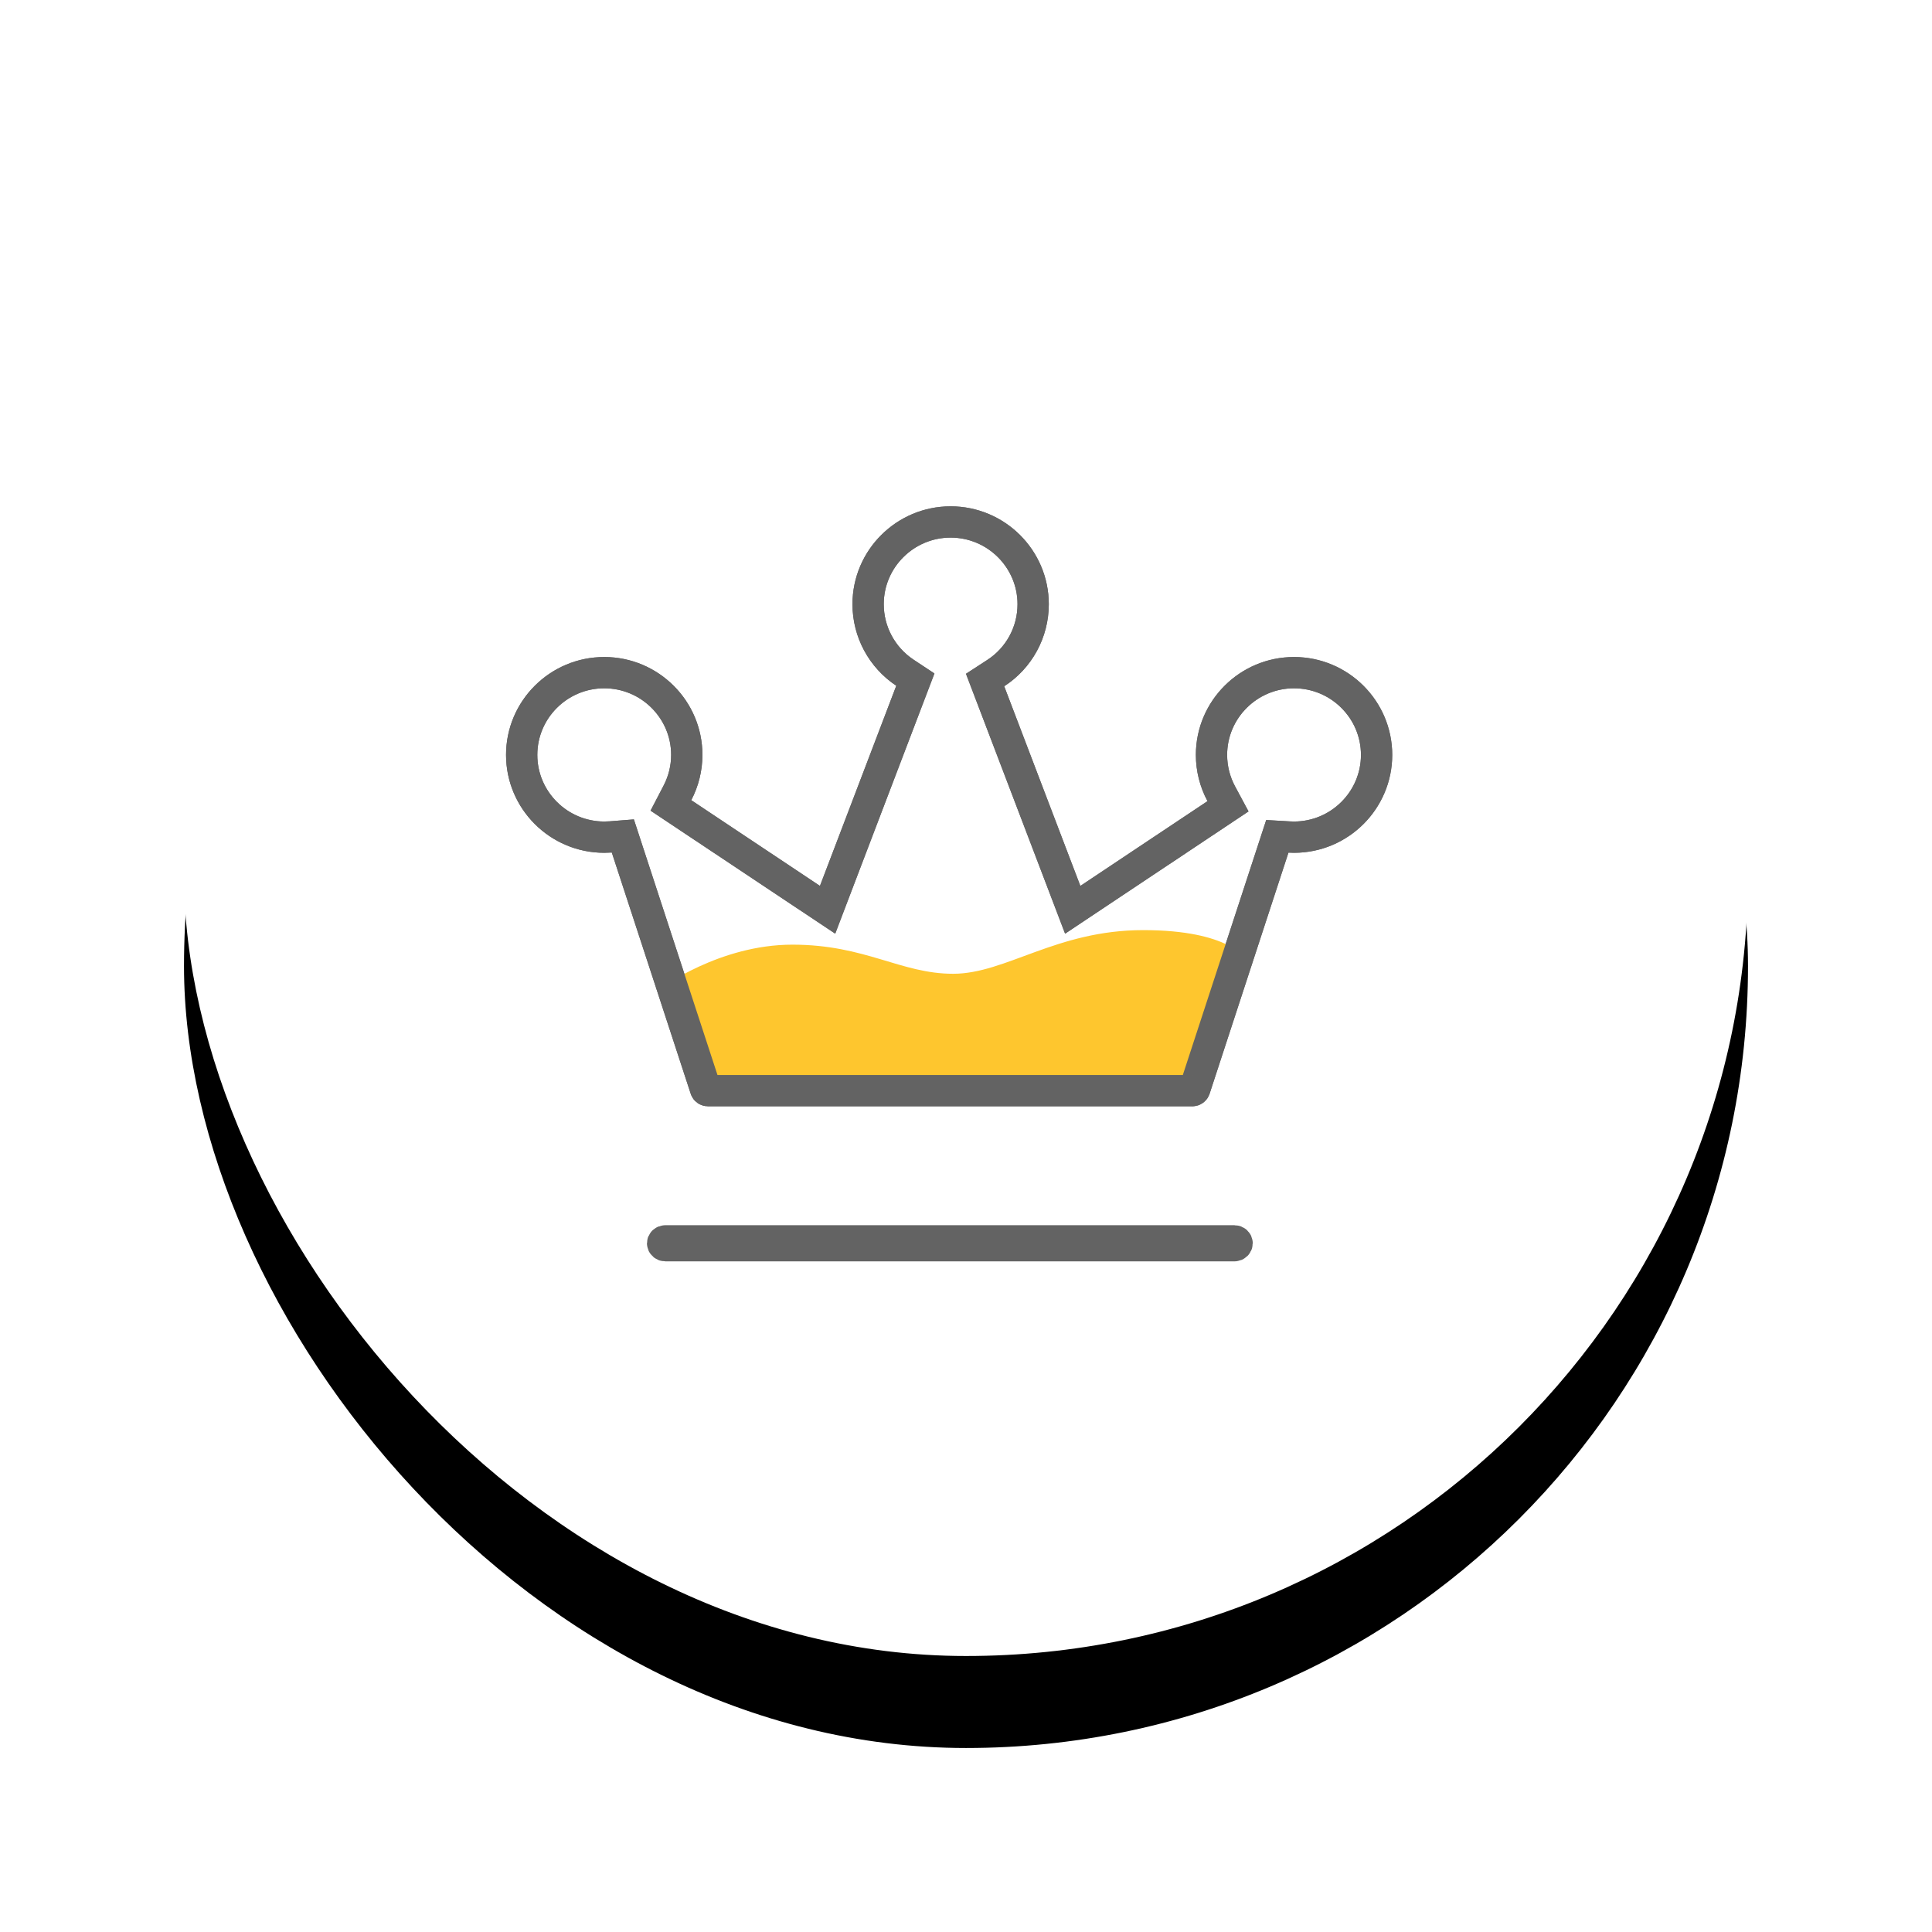 <?xml version="1.0" encoding="UTF-8"?>
<svg width="42px" height="42px" viewBox="0 0 42 42" version="1.1" xmlns="http://www.w3.org/2000/svg" xmlns:xlink="http://www.w3.org/1999/xlink">
    <!-- Generator: Sketch 54.1 (76490) - https://sketchapp.com -->
    <title>5@1x</title>
    <desc>Created with Sketch.</desc>
    <defs>
        <rect id="path-1" x="0" y="0" width="34" height="34" rx="17"></rect>
        <filter x="-20.6%" y="-14.7%" width="141.2%" height="141.2%" filterUnits="objectBoundingBox" id="filter-3">
            <feOffset dx="0" dy="2" in="SourceAlpha" result="shadowOffsetOuter1"></feOffset>
            <feGaussianBlur stdDeviation="2" in="shadowOffsetOuter1" result="shadowBlurOuter1"></feGaussianBlur>
            <feColorMatrix values="0 0 0 0 0.58   0 0 0 0 0.314   0 0 0 0 0  0 0 0 0.2 0" type="matrix" in="shadowBlurOuter1"></feColorMatrix>
        </filter>
    </defs>
    <g id="个人学习中心" stroke="none" stroke-width="1" fill="none" fill-rule="evenodd">
        <g id="会员详情介绍页" transform="translate(-536, -971)">
            <g id="5" transform="translate(540, 973)">
                <mask id="mask-2" fill="white">
                    <use xlink:href="#path-1"></use>
                </mask>
                <g id="Mask">
                    <use fill="black" fill-opacity="1" filter="url(#filter-3)" xlink:href="#path-1"></use>
                    <use fill="#FFFFFF" fill-rule="evenodd" xlink:href="#path-1"></use>
                </g>
                <g id="Page-1" mask="url(#mask-2)">
                    <g transform="translate(7, 9)" id="合伙专享">
                        <g>
                            <path d="M15.337,5.411 C15.337,5.705 15.41,5.996 15.55,6.256 L15.696,6.528 L12.32,8.778 L10.415,3.783 L10.646,3.633 C11.153,3.305 11.46,2.743 11.46,2.135 C11.46,1.149 10.655,0.347 9.666,0.347 C8.677,0.347 7.872,1.149 7.872,2.135 C7.872,2.735 8.173,3.293 8.672,3.624 L8.899,3.774 L6.991,8.778 L3.585,6.509 L3.726,6.238 C3.86,5.982 3.93,5.698 3.93,5.411 C3.93,4.425 3.125,3.623 2.136,3.623 C1.146,3.623 0.341,4.425 0.341,5.411 C0.341,6.396 1.146,7.199 2.136,7.199 C2.182,7.199 2.228,7.197 2.274,7.194 L2.54,7.173 L2.623,7.427 L4.339,12.673 C4.346,12.695 4.367,12.71 4.39,12.71 L14.92,12.71 C14.944,12.71 14.964,12.695 14.972,12.673 L16.768,7.181 L17.029,7.196 C17.064,7.198 17.098,7.199 17.131,7.199 C18.121,7.199 18.926,6.396 18.926,5.411 C18.926,4.425 18.12,3.623 17.131,3.623 C16.142,3.623 15.337,4.425 15.337,5.411 Z" id="Path" stroke="#636363" stroke-width="0.68" fill="#FFFFFF" fill-rule="nonzero"></path>
                            <path d="M3.366,10.485 C3.366,10.485 4.637,9.536 6.226,9.536 C7.815,9.536 8.577,10.169 9.721,10.169 C10.865,10.169 11.962,9.22 13.852,9.22 C15.742,9.22 16.076,9.853 16.076,9.853 L14.805,12.698 L4.319,12.698 L3.366,10.485 Z" id="Shape" fill="#FEC62E" fill-rule="nonzero"></path>
                            <path d="M15.835,15.975 L3.464,15.975 C3.43,15.975 3.404,16 3.404,16.028 C3.404,16.056 3.43,16.081 3.464,16.081 L15.835,16.081 C15.869,16.081 15.894,16.056 15.894,16.028 C15.894,16 15.869,15.975 15.835,15.975 Z M15.337,5.411 C15.337,5.705 15.41,5.996 15.55,6.256 L15.696,6.528 L12.32,8.778 L10.415,3.783 L10.646,3.633 C11.153,3.305 11.46,2.743 11.46,2.135 C11.46,1.149 10.655,0.347 9.666,0.347 C8.677,0.347 7.872,1.149 7.872,2.135 C7.872,2.735 8.173,3.293 8.672,3.624 L8.899,3.774 L6.991,8.778 L3.585,6.509 L3.726,6.238 C3.86,5.982 3.93,5.698 3.93,5.411 C3.93,4.425 3.125,3.623 2.136,3.623 C1.146,3.623 0.341,4.425 0.341,5.411 C0.341,6.396 1.146,7.199 2.136,7.199 C2.182,7.199 2.228,7.197 2.274,7.194 L2.54,7.173 L2.623,7.427 L4.339,12.673 C4.346,12.695 4.367,12.71 4.39,12.71 L14.92,12.71 C14.944,12.71 14.964,12.695 14.972,12.673 L16.768,7.181 L17.029,7.196 C17.064,7.198 17.098,7.199 17.131,7.199 C18.121,7.199 18.926,6.396 18.926,5.411 C18.926,4.425 18.12,3.623 17.131,3.623 C16.142,3.623 15.337,4.425 15.337,5.411 Z" id="Shape" stroke="#636363" stroke-width="0.68" fill-rule="nonzero"></path>
                        </g>
                    </g>
                </g>
            </g>
        </g>
    </g>
</svg>